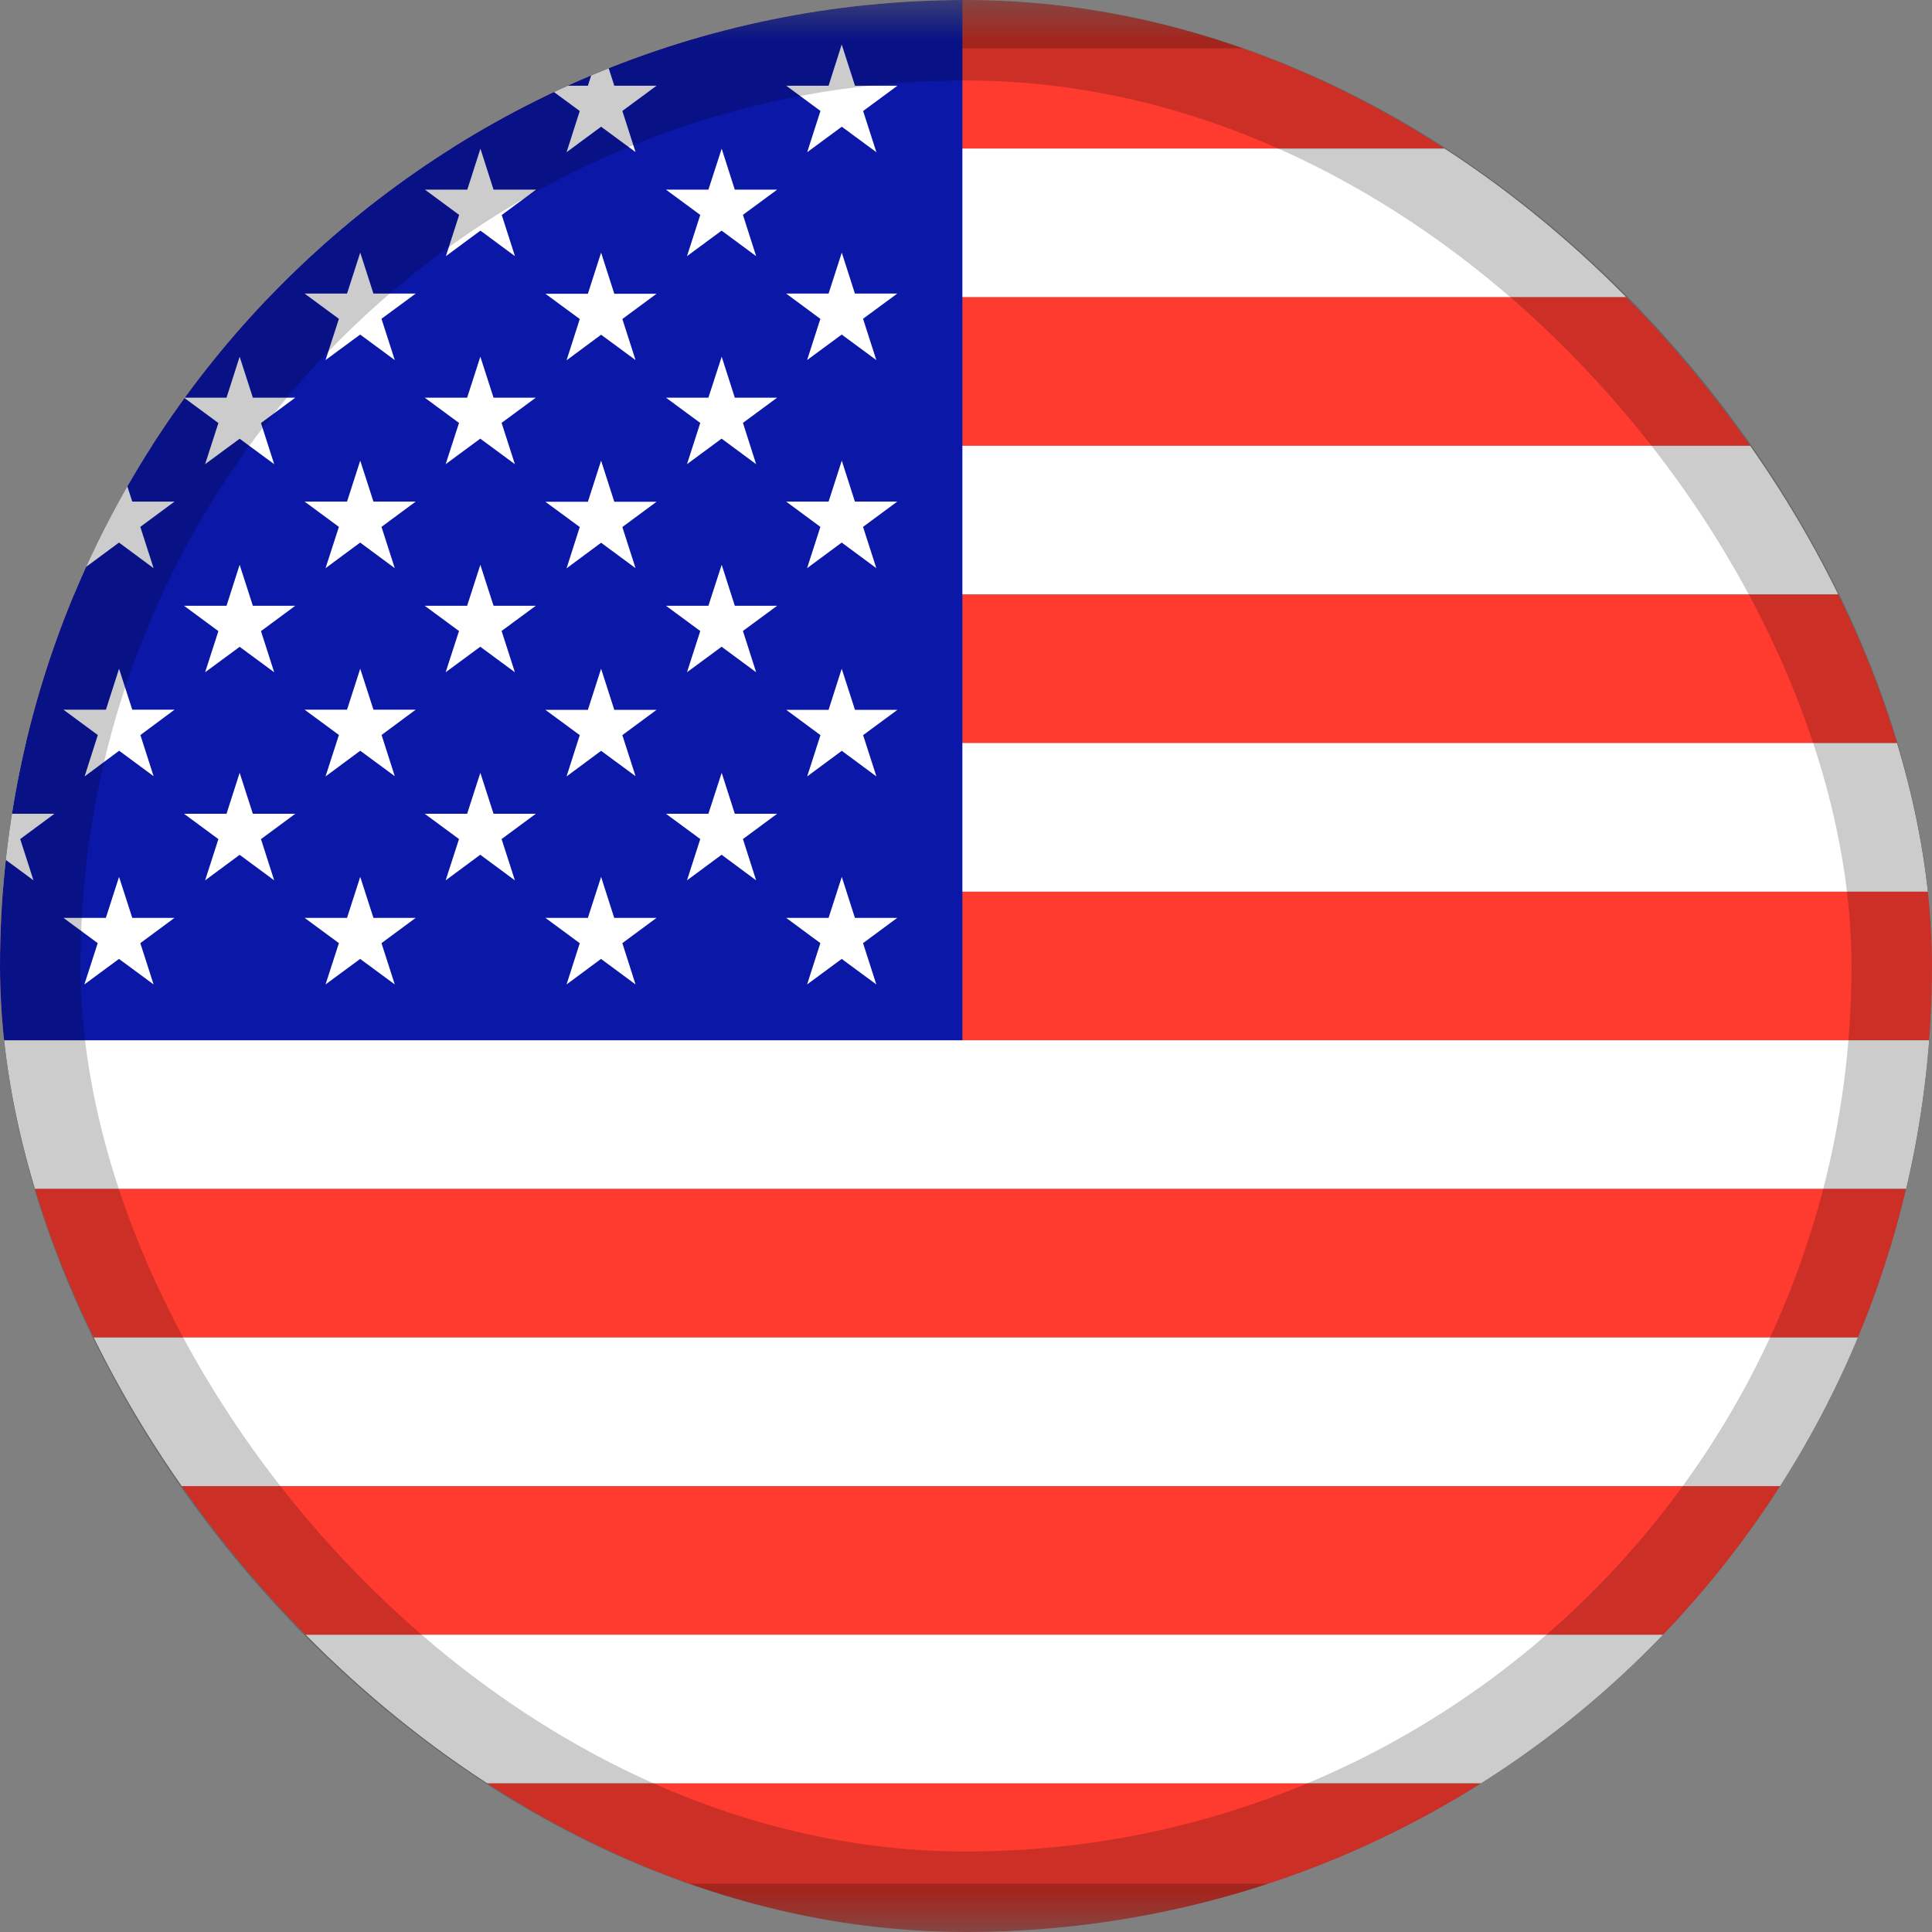 <svg width="24" height="24" viewBox="0 0 24 24" fill="none" xmlns="http://www.w3.org/2000/svg"><rect x="0" y="0" width="24" height="24" fill="#808080" stroke="none"/><g clip-path="url(#clip0_598_24620)"><mask id="mask0_598_24620" maskUnits="userSpaceOnUse" x="-6" y="0" width="36" height="24" style="mask-type: alpha;"><path d="M-6 2.4C-6 1.075 -4.925 0 -3.6 0H27.6C28.925 0 30 1.075 30 2.4V21.6C30 22.925 28.925 24 27.6 24H-3.6C-4.925 24 -6 22.925 -6 21.6V2.4Z" fill="#C4C4C4"></path></mask><g mask="url(#mask0_598_24620)"><rect x="-6" width="36" height="1.846" fill="#FF3B30"></rect><rect x="-6" y="1.846" width="36" height="1.846" fill="white"></rect><rect x="-6" y="3.692" width="36" height="1.846" fill="#FF3B30"></rect><rect x="-6" y="5.538" width="36" height="1.846" fill="white"></rect><rect x="-6" y="7.385" width="36" height="1.846" fill="#FF3B30"></rect><rect x="-6" y="9.231" width="36" height="1.846" fill="white"></rect><rect x="-6" y="11.077" width="36" height="1.846" fill="#FF3B30"></rect><rect x="-6" y="12.923" width="36" height="1.846" fill="white"></rect><rect x="-6" y="14.769" width="36" height="1.846" fill="#FF3B30"></rect><rect x="-6" y="16.615" width="36" height="1.846" fill="white"></rect><rect x="-6" y="18.462" width="36" height="1.846" fill="#FF3B30"></rect><rect x="-6" y="20.308" width="36" height="1.846" fill="white"></rect><rect x="-6" y="22.154" width="36" height="1.846" fill="#FF3B30"></rect><path fill-rule="evenodd" clip-rule="evenodd" d="M27.6 0.6H-3.6C-4.594 0.6 -5.4 1.406 -5.4 2.4V21.6C-5.4 22.594 -4.594 23.4 -3.6 23.4H27.6C28.594 23.4 29.4 22.594 29.4 21.6V2.4C29.4 1.406 28.594 0.6 27.6 0.6ZM-3.6 0C-4.925 0 -6 1.075 -6 2.4V21.6C-6 22.925 -4.925 24 -3.6 24H27.6C28.925 24 30 22.925 30 21.6V2.4C30 1.075 28.925 0 27.6 0H-3.6Z" fill="black" fill-opacity="0.2"></path><path d="M11.955 0H-6V12.922H11.955V0Z" fill="#0A17A7"></path><path d="M-4.337 1.065L-4.501 0.553L-4.666 1.065H-5.197L-4.767 1.38L-4.932 1.891L-4.503 1.573L-4.073 1.889L-4.237 1.376L-3.817 1.065H-4.337Z" fill="white"></path><path d="M-4.338 3.647L-4.502 3.138L-4.667 3.647H-5.195L-4.769 3.961L-4.935 4.473L-4.504 4.156L-4.073 4.473L-4.238 3.959L-3.815 3.647H-4.338Z" fill="white"></path><path d="M-4.501 5.722L-4.338 6.231H-3.812L-4.237 6.545L-4.073 7.058L-4.503 6.74L-4.932 7.058L-4.767 6.545L-5.193 6.231H-4.666L-4.501 5.722Z" fill="white"></path><path d="M-4.338 8.818L-4.501 8.307L-4.666 8.818H-5.193L-4.767 9.132L-4.932 9.645L-4.503 9.327L-4.073 9.645L-4.237 9.132L-3.812 8.818H-4.338Z" fill="white"></path><path d="M-4.501 10.893L-4.338 11.402H-3.812L-4.237 11.716L-4.073 12.229L-4.503 11.912L-4.932 12.229L-4.767 11.716L-5.193 11.402H-4.666L-4.501 10.893Z" fill="white"></path><path d="M-2.847 2.356L-3.01 1.847L-3.172 2.356H-3.699L-3.272 2.671L-3.434 3.182L-3.008 2.866L-2.581 3.182L-2.745 2.672L-2.319 2.356H-2.847Z" fill="white"></path><path d="M-3.009 4.431L-2.846 4.94H-2.32L-2.745 5.253L-2.58 5.766L-3.01 5.449L-3.44 5.766L-3.275 5.254L-3.7 4.94H-3.173L-3.009 4.431Z" fill="white"></path><path d="M-2.846 7.525L-3.009 7.016L-3.173 7.525H-3.7L-3.275 7.839L-3.44 8.351L-3.01 8.034L-2.58 8.351L-2.745 7.838L-2.32 7.525H-2.846Z" fill="white"></path><path d="M-3.009 9.6L-2.846 10.109H-2.32L-2.745 10.423L-2.58 10.936L-3.01 10.618L-3.44 10.936L-3.275 10.423L-3.7 10.109H-3.173L-3.009 9.6Z" fill="white"></path><path d="M-1.348 1.062L-1.511 0.553L-1.675 1.062H-2.202L-1.776 1.377L-1.942 1.889L-1.512 1.572L-1.082 1.889L-1.247 1.376L-0.822 1.062H-1.348Z" fill="white"></path><path d="M-1.511 3.138L-1.348 3.647H-0.822L-1.247 3.96L-1.082 4.473L-1.512 4.156L-1.942 4.473L-1.776 3.961L-2.202 3.647H-1.675L-1.511 3.138Z" fill="white"></path><path d="M-1.348 6.231L-1.511 5.722L-1.675 6.231H-2.202L-1.776 6.545L-1.942 7.058L-1.512 6.74L-1.082 7.058L-1.247 6.545L-0.822 6.231H-1.348Z" fill="white"></path><path d="M-1.511 8.307L-1.348 8.816H-0.822L-1.246 9.131L-1.082 9.642L-1.51 9.326L-1.94 9.645L-1.775 9.131L-2.202 8.816H-1.674L-1.511 8.307Z" fill="white"></path><path d="M-1.348 11.402L-1.511 10.893L-1.675 11.402H-2.202L-1.776 11.716L-1.942 12.229L-1.512 11.912L-1.082 12.229L-1.247 11.716L-0.822 11.402H-1.348Z" fill="white"></path><path d="M-0.013 1.847L0.15 2.356H0.676L0.251 2.669L0.416 3.182L-0.014 2.865L-0.444 3.182L-0.279 2.67L-0.704 2.356H-0.177L-0.013 1.847Z" fill="white"></path><path d="M0.15 4.94L-0.013 4.431L-0.177 4.94H-0.704L-0.279 5.254L-0.444 5.766L-0.014 5.449L0.416 5.766L0.251 5.253L0.676 4.94H0.15Z" fill="white"></path><path d="M-0.013 7.016L0.15 7.525H0.676L0.251 7.838L0.416 8.351L-0.014 8.034L-0.444 8.351L-0.279 7.839L-0.704 7.525H-0.177L-0.013 7.016Z" fill="white"></path><path d="M0.15 10.109L-0.013 9.6L-0.177 10.109H-0.704L-0.279 10.423L-0.444 10.936L-0.014 10.618L0.416 10.936L0.251 10.423L0.676 10.109H0.15Z" fill="white"></path><path d="M1.479 0.553L1.643 1.062H2.168L1.743 1.376L1.908 1.889L1.478 1.572L1.048 1.889L1.214 1.377L0.788 1.062H1.315L1.479 0.553Z" fill="white"></path><path d="M1.643 3.647L1.479 3.138L1.315 3.647H0.788L1.214 3.961L1.048 4.473L1.478 4.156L1.908 4.473L1.743 3.96L2.168 3.647H1.643Z" fill="white"></path><path d="M1.479 5.722L1.643 6.231H2.168L1.743 6.545L1.908 7.058L1.478 6.74L1.048 7.058L1.214 6.545L0.788 6.231H1.315L1.479 5.722Z" fill="white"></path><path d="M1.643 8.816L1.479 8.307L1.316 8.816H0.788L1.215 9.131L1.051 9.645L1.48 9.326L1.908 9.642L1.744 9.131L2.168 8.816H1.643Z" fill="white"></path><path d="M1.479 10.893L1.643 11.402H2.168L1.743 11.716L1.908 12.229L1.478 11.912L1.048 12.229L1.214 11.716L0.788 11.402H1.315L1.479 10.893Z" fill="white"></path><path d="M3.141 2.356L2.977 1.847L2.814 2.356H2.286L2.713 2.671L2.548 3.182L2.977 2.866L3.406 3.182L3.242 2.671L3.668 2.356H3.141Z" fill="white"></path><path d="M2.977 4.431L3.141 4.94H3.668L3.242 5.255L3.406 5.766L2.977 5.45L2.548 5.766L2.713 5.255L2.286 4.94H2.814L2.977 4.431Z" fill="white"></path><path d="M3.141 7.525L2.977 7.016L2.814 7.525H2.286L2.713 7.84L2.548 8.351L2.977 8.035L3.406 8.351L3.242 7.84L3.668 7.525H3.141Z" fill="white"></path><path d="M2.977 9.6L3.141 10.109H3.668L3.242 10.424L3.406 10.936L2.977 10.619L2.548 10.936L2.713 10.424L2.286 10.109H2.814L2.977 9.6Z" fill="white"></path><path d="M4.639 1.062L4.475 0.553L4.311 1.062H3.784L4.21 1.377L4.044 1.889L4.474 1.572L4.904 1.889L4.739 1.376L5.164 1.062H4.639Z" fill="white"></path><path d="M4.475 3.138L4.639 3.647H5.164L4.739 3.96L4.904 4.473L4.474 4.156L4.044 4.473L4.21 3.961L3.784 3.647H4.311L4.475 3.138Z" fill="white"></path><path d="M4.639 6.231L4.475 5.722L4.311 6.231H3.784L4.21 6.545L4.044 7.058L4.474 6.74L4.904 7.058L4.739 6.545L5.164 6.231H4.639Z" fill="white"></path><path d="M4.475 8.307L4.639 8.816H5.164L4.74 9.13L4.904 9.642L4.475 9.326L4.044 9.645L4.21 9.13L3.784 8.816H4.311L4.475 8.307Z" fill="white"></path><path d="M4.639 11.402L4.475 10.893L4.311 11.402H3.784L4.21 11.716L4.044 12.229L4.474 11.912L4.904 12.229L4.739 11.716L5.164 11.402H4.639Z" fill="white"></path><path d="M5.968 1.847L6.131 2.356H6.659L6.233 2.671L6.397 3.182L5.968 2.865L5.539 3.182L5.704 2.67L5.279 2.356H5.805L5.968 1.847Z" fill="white"></path><path d="M6.131 4.94L5.967 4.431L5.803 4.94H5.276L5.702 5.254L5.536 5.766L5.966 5.449L6.396 5.766L6.231 5.253L6.656 4.94H6.131Z" fill="white"></path><path d="M5.967 7.016L6.131 7.525H6.656L6.231 7.838L6.396 8.351L5.966 8.034L5.536 8.351L5.702 7.839L5.276 7.525H5.803L5.967 7.016Z" fill="white"></path><path d="M6.131 10.109L5.967 9.6L5.803 10.109H5.276L5.702 10.423L5.536 10.936L5.966 10.618L6.396 10.936L6.231 10.423L6.656 10.109H6.131Z" fill="white"></path><path d="M7.467 0.553L7.631 1.065H8.156L7.731 1.378L7.895 1.889L7.467 1.574L7.038 1.891L7.202 1.379L6.775 1.065H7.303L7.467 0.553Z" fill="white"></path><path d="M7.631 3.649L7.467 3.138L7.303 3.649H6.775L7.202 3.963L7.038 4.476L7.467 4.158L7.895 4.473L7.731 3.963L8.156 3.649H7.631Z" fill="white"></path><path d="M7.467 5.722L7.631 6.233H8.156L7.731 6.547L7.895 7.058L7.467 6.742L7.038 7.06L7.202 6.547L6.775 6.233H7.303L7.467 5.722Z" fill="white"></path><path d="M7.631 8.818L7.467 8.307L7.303 8.818H6.775L7.202 9.132L7.038 9.645L7.467 9.327L7.895 9.642L7.731 9.132L8.156 8.818H7.631Z" fill="white"></path><path d="M7.467 10.893L7.63 11.402H8.156L7.731 11.716L7.895 12.229L7.466 11.912L7.038 12.229L7.202 11.717L6.775 11.402H7.303L7.467 10.893Z" fill="white"></path><path d="M9.128 2.356L8.965 1.847L8.8 2.356H8.273L8.699 2.67L8.534 3.182L8.964 2.865L9.393 3.182L9.229 2.669L9.654 2.356H9.128Z" fill="white"></path><path d="M8.965 4.431L9.128 4.94H9.654L9.229 5.253L9.393 5.766L8.964 5.449L8.534 5.766L8.699 5.254L8.273 4.94H8.8L8.965 4.431Z" fill="white"></path><path d="M9.128 7.525L8.965 7.016L8.8 7.525H8.273L8.699 7.839L8.534 8.351L8.964 8.034L9.393 8.351L9.229 7.838L9.654 7.525H9.128Z" fill="white"></path><path d="M8.965 9.6L9.128 10.109H9.654L9.229 10.423L9.393 10.936L8.964 10.618L8.534 10.936L8.699 10.423L8.273 10.109H8.8L8.965 9.6Z" fill="white"></path><path d="M10.621 1.065L10.456 0.553L10.293 1.065H9.767L10.192 1.378L10.027 1.891L10.457 1.574L10.887 1.891L10.722 1.379L11.148 1.065H10.621Z" fill="white"></path><path d="M10.457 3.138L10.62 3.647H11.146L10.721 3.96L10.886 4.473L10.456 4.156L10.026 4.473L10.191 3.961L9.766 3.647H10.293L10.457 3.138Z" fill="white"></path><path d="M10.62 6.231L10.457 5.722L10.293 6.231H9.766L10.191 6.545L10.026 7.058L10.456 6.74L10.886 7.058L10.721 6.545L11.146 6.231H10.62Z" fill="white"></path><path d="M10.456 8.307L10.621 8.818H11.148L10.722 9.132L10.887 9.645L10.457 9.327L10.027 9.645L10.192 9.132L9.767 8.818H10.293L10.456 8.307Z" fill="white"></path><path d="M10.62 11.402L10.457 10.893L10.293 11.402H9.766L10.191 11.716L10.026 12.229L10.456 11.912L10.886 12.229L10.721 11.716L11.146 11.402H10.62Z" fill="white"></path></g></g><rect x="0.5" y="0.5" width="23" height="23" rx="11.5" stroke="black" stroke-opacity="0.2"></rect><defs><clipPath id="clip0_598_24620"><rect width="24" height="24" rx="12" fill="white"></rect></clipPath></defs></svg>